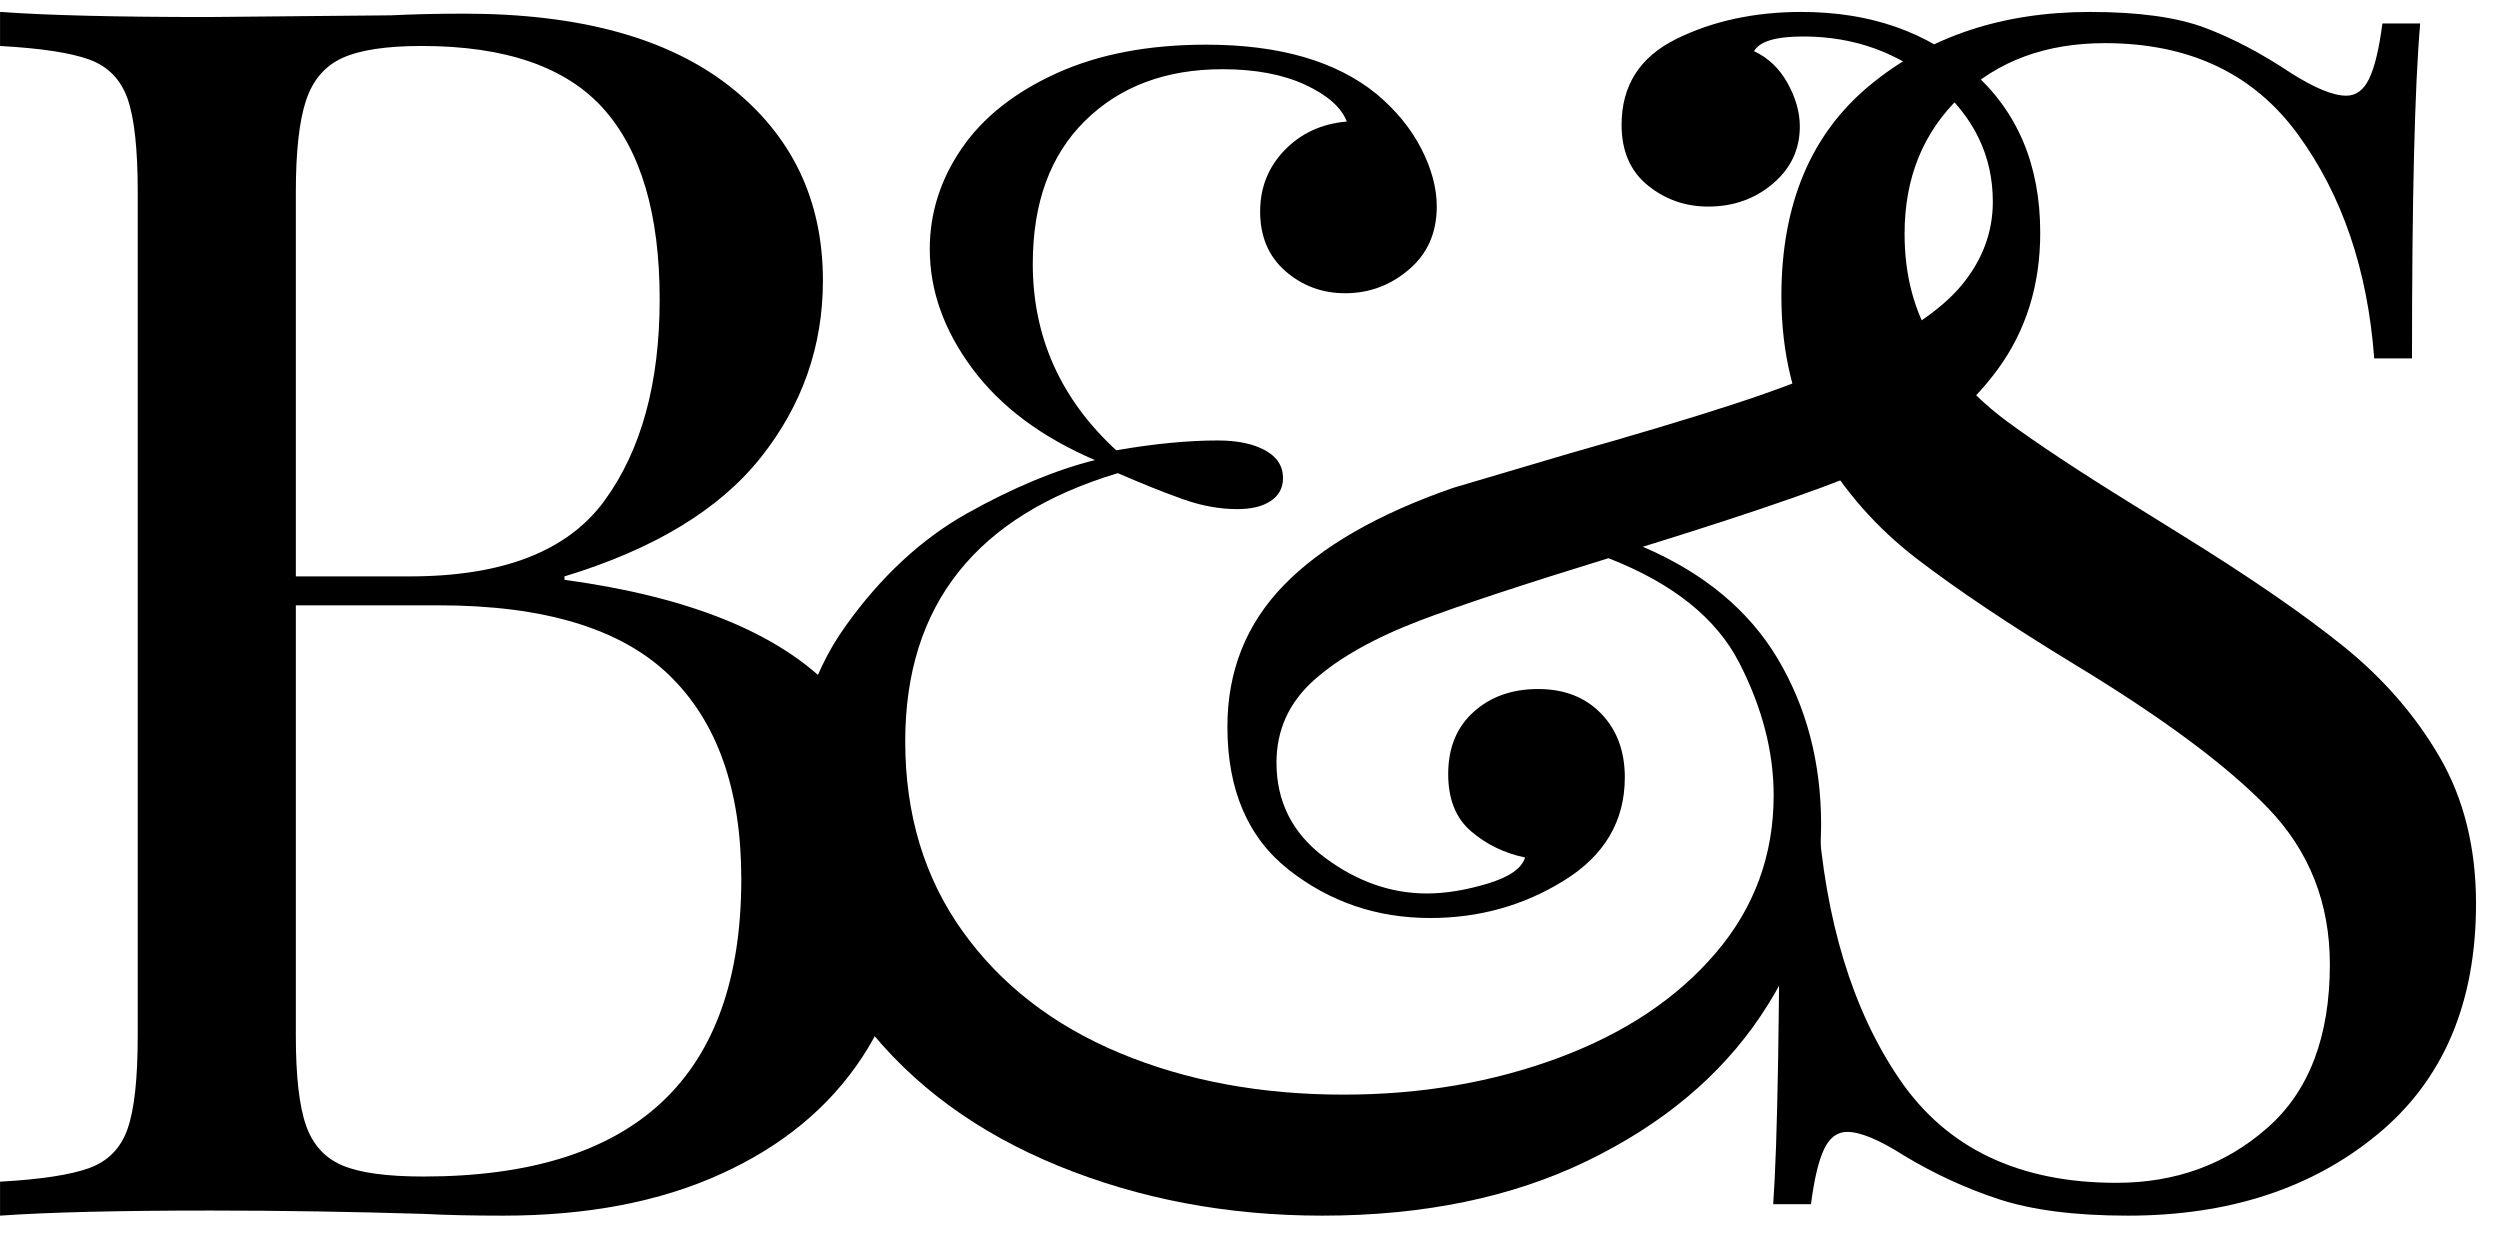 <svg width="54" height="27" viewBox="0 0 54 27" fill="none" xmlns="http://www.w3.org/2000/svg" class="jsx-4145296965"><title class="jsx-4145296965">Borgenfalk &amp; Skott</title><path d="M16.012 18.987C16.012 17.053 15.491 15.584 14.451 14.58C13.41 13.577 11.752 13.075 9.475 13.075H6.39V22.366C6.39 23.247 6.464 23.896 6.611 24.312C6.758 24.729 7.02 25.016 7.4 25.175C7.779 25.334 8.361 25.413 9.145 25.413C13.722 25.413 16.012 23.272 16.012 18.987ZM7.4 1.25C7.02 1.421 6.758 1.727 6.611 2.168C6.464 2.608 6.39 3.269 6.39 4.151V12.45H8.851C10.858 12.45 12.26 11.906 13.056 10.816C13.851 9.727 14.249 8.276 14.249 6.464C14.249 4.628 13.845 3.257 13.037 2.351C12.229 1.446 10.919 0.993 9.108 0.993C8.349 0.993 7.779 1.079 7.4 1.25ZM17.958 14.855C19.109 16.044 19.684 17.469 19.684 19.134C19.684 20.529 19.329 21.766 18.619 22.843C17.909 23.92 16.893 24.759 15.571 25.358C14.249 25.959 12.682 26.258 10.87 26.258C10.21 26.258 9.646 26.246 9.181 26.221C7.614 26.173 6.072 26.148 4.554 26.148C2.546 26.148 1.029 26.185 0.001 26.258V25.524C0.882 25.475 1.525 25.377 1.928 25.23C2.332 25.083 2.608 24.802 2.755 24.385C2.902 23.969 2.975 23.296 2.975 22.366V4.151C2.975 3.221 2.902 2.548 2.755 2.131C2.608 1.715 2.332 1.433 1.928 1.286C1.525 1.139 0.882 1.042 0.001 0.993V0.258C1.029 0.331 2.522 0.368 4.481 0.368L8.447 0.331C8.912 0.308 9.438 0.295 10.026 0.295C12.523 0.295 14.438 0.822 15.773 1.874C17.107 2.927 17.775 4.322 17.775 6.061C17.775 7.481 17.328 8.754 16.434 9.88C15.54 11.006 14.126 11.863 12.193 12.45V12.524C14.885 12.891 16.807 13.668 17.958 14.855Z" fill="black" class="jsx-4145296965"></path><path d="M42.603 1.547C43.58 2.407 44.069 3.567 44.069 5.027C44.069 6.158 43.763 7.141 43.151 7.977C42.538 8.813 41.725 9.478 40.713 9.973C39.818 10.397 38.075 11.009 35.485 11.81C36.804 12.375 37.775 13.182 38.399 14.229C39.023 15.278 39.336 16.473 39.336 17.815C39.336 19.276 38.899 20.653 38.028 21.948C37.157 23.244 35.909 24.286 34.284 25.075C32.659 25.863 30.751 26.258 28.561 26.258C26.512 26.258 24.61 25.899 22.856 25.181C21.101 24.462 19.706 23.438 18.67 22.107C17.633 20.777 17.116 19.228 17.116 17.462C17.116 15.908 17.498 14.595 18.264 13.523C19.029 12.452 19.906 11.639 20.895 11.085C21.884 10.533 22.803 10.149 23.651 9.938C22.497 9.443 21.613 8.784 21.001 7.959C20.389 7.135 20.083 6.276 20.083 5.38C20.083 4.603 20.312 3.879 20.772 3.208C21.231 2.537 21.914 1.995 22.821 1.583C23.727 1.171 24.804 0.965 26.053 0.965C27.631 0.965 28.855 1.318 29.727 2.025C30.151 2.378 30.474 2.773 30.698 3.208C30.922 3.644 31.034 4.062 31.034 4.462C31.034 5.027 30.834 5.481 30.433 5.822C30.033 6.164 29.573 6.334 29.056 6.334C28.561 6.334 28.131 6.175 27.766 5.857C27.401 5.539 27.219 5.11 27.219 4.568C27.219 4.05 27.395 3.609 27.748 3.243C28.102 2.878 28.549 2.672 29.091 2.625C28.973 2.319 28.673 2.054 28.19 1.83C27.707 1.607 27.113 1.495 26.406 1.495C25.181 1.495 24.192 1.866 23.439 2.607C22.685 3.349 22.308 4.38 22.308 5.698C22.308 7.277 22.909 8.619 24.11 9.726C24.934 9.584 25.664 9.514 26.3 9.514C26.724 9.514 27.065 9.584 27.325 9.726C27.584 9.867 27.713 10.067 27.713 10.326C27.713 10.538 27.625 10.703 27.448 10.821C27.272 10.939 27.03 10.997 26.724 10.997C26.347 10.997 25.959 10.927 25.558 10.785C25.158 10.644 24.687 10.456 24.145 10.22C21.084 11.139 19.553 13.07 19.553 16.014C19.553 17.591 19.965 18.958 20.789 20.111C21.613 21.265 22.744 22.142 24.181 22.743C25.617 23.344 27.23 23.644 29.02 23.644C30.692 23.644 32.24 23.379 33.666 22.849C35.09 22.319 36.221 21.566 37.057 20.588C37.893 19.611 38.311 18.475 38.311 17.179C38.311 16.238 38.064 15.284 37.569 14.318C37.075 13.352 36.132 12.599 34.743 12.057C32.906 12.622 31.552 13.07 30.681 13.399C29.692 13.776 28.926 14.206 28.384 14.689C27.843 15.172 27.572 15.766 27.572 16.473C27.572 17.321 27.919 18.004 28.614 18.522C29.308 19.04 30.045 19.299 30.822 19.299C31.222 19.299 31.658 19.228 32.129 19.087C32.6 18.945 32.871 18.757 32.941 18.522C32.494 18.428 32.105 18.239 31.776 17.956C31.446 17.674 31.281 17.262 31.281 16.72C31.281 16.155 31.463 15.708 31.829 15.378C32.194 15.048 32.659 14.883 33.224 14.883C33.789 14.883 34.242 15.06 34.584 15.413C34.925 15.766 35.096 16.225 35.096 16.791C35.096 17.733 34.66 18.475 33.789 19.016C32.918 19.558 31.952 19.829 30.893 19.829C29.738 19.829 28.72 19.481 27.837 18.787C26.954 18.092 26.512 17.062 26.512 15.696C26.512 14.495 26.918 13.476 27.731 12.64C28.543 11.804 29.762 11.103 31.387 10.538L33.895 9.796C35.308 9.396 36.486 9.043 37.428 8.736C38.37 8.431 39.23 8.101 40.007 7.747C41.137 7.229 41.926 6.7 42.373 6.158C42.821 5.616 43.045 5.016 43.045 4.356C43.045 3.367 42.638 2.525 41.826 1.83C41.013 1.136 40.054 0.788 38.947 0.788C38.358 0.788 38.005 0.894 37.887 1.106C38.193 1.247 38.435 1.477 38.611 1.795C38.788 2.113 38.876 2.425 38.876 2.731C38.876 3.226 38.682 3.638 38.293 3.968C37.905 4.297 37.44 4.462 36.898 4.462C36.404 4.462 35.967 4.309 35.591 4.003C35.214 3.697 35.026 3.261 35.026 2.696C35.026 1.848 35.42 1.23 36.209 0.841C36.998 0.452 37.899 0.258 38.911 0.258C40.395 0.258 41.626 0.688 42.603 1.547Z" fill="black" class="jsx-4145296965"></path><path d="M47.612 0.595C48.215 0.82 48.835 1.145 49.474 1.571C49.994 1.902 50.396 2.067 50.68 2.067C50.893 2.067 51.058 1.943 51.176 1.695C51.295 1.446 51.389 1.051 51.46 0.507H52.276C52.157 1.878 52.099 4.29 52.099 7.742H51.283C51.141 5.827 50.591 4.213 49.633 2.901C48.676 1.588 47.286 0.932 45.466 0.932C44.189 0.932 43.148 1.317 42.344 2.085C41.54 2.854 41.139 3.841 41.139 5.047C41.139 5.946 41.345 6.726 41.759 7.388C42.172 8.05 42.699 8.618 43.337 9.091C43.976 9.564 44.886 10.167 46.069 10.899L47.097 11.538C48.587 12.46 49.763 13.27 50.627 13.967C51.49 14.665 52.181 15.463 52.702 16.362C53.221 17.261 53.482 18.313 53.482 19.519C53.482 21.671 52.773 23.332 51.354 24.502C49.935 25.673 48.138 26.258 45.962 26.258C44.827 26.258 43.899 26.14 43.178 25.904C42.456 25.667 41.765 25.348 41.103 24.946C40.583 24.615 40.181 24.449 39.897 24.449C39.684 24.449 39.519 24.573 39.4 24.822C39.282 25.07 39.187 25.466 39.117 26.01H38.301C38.395 24.71 38.443 21.872 38.443 17.497H39.258C39.423 19.886 40.015 21.824 41.032 23.314C42.048 24.804 43.609 25.549 45.714 25.549C46.991 25.549 48.078 25.153 48.977 24.36C49.876 23.569 50.325 22.392 50.325 20.831C50.325 19.507 49.882 18.384 48.995 17.461C48.108 16.539 46.707 15.499 44.792 14.34C43.396 13.489 42.267 12.732 41.404 12.07C40.541 11.408 39.837 10.61 39.294 9.676C38.75 8.742 38.478 7.648 38.478 6.395C38.478 4.408 39.117 2.889 40.394 1.837C41.67 0.785 43.254 0.258 45.147 0.258C46.187 0.258 47.009 0.371 47.612 0.595Z" fill="black" class="jsx-4145296965"></path></svg>
